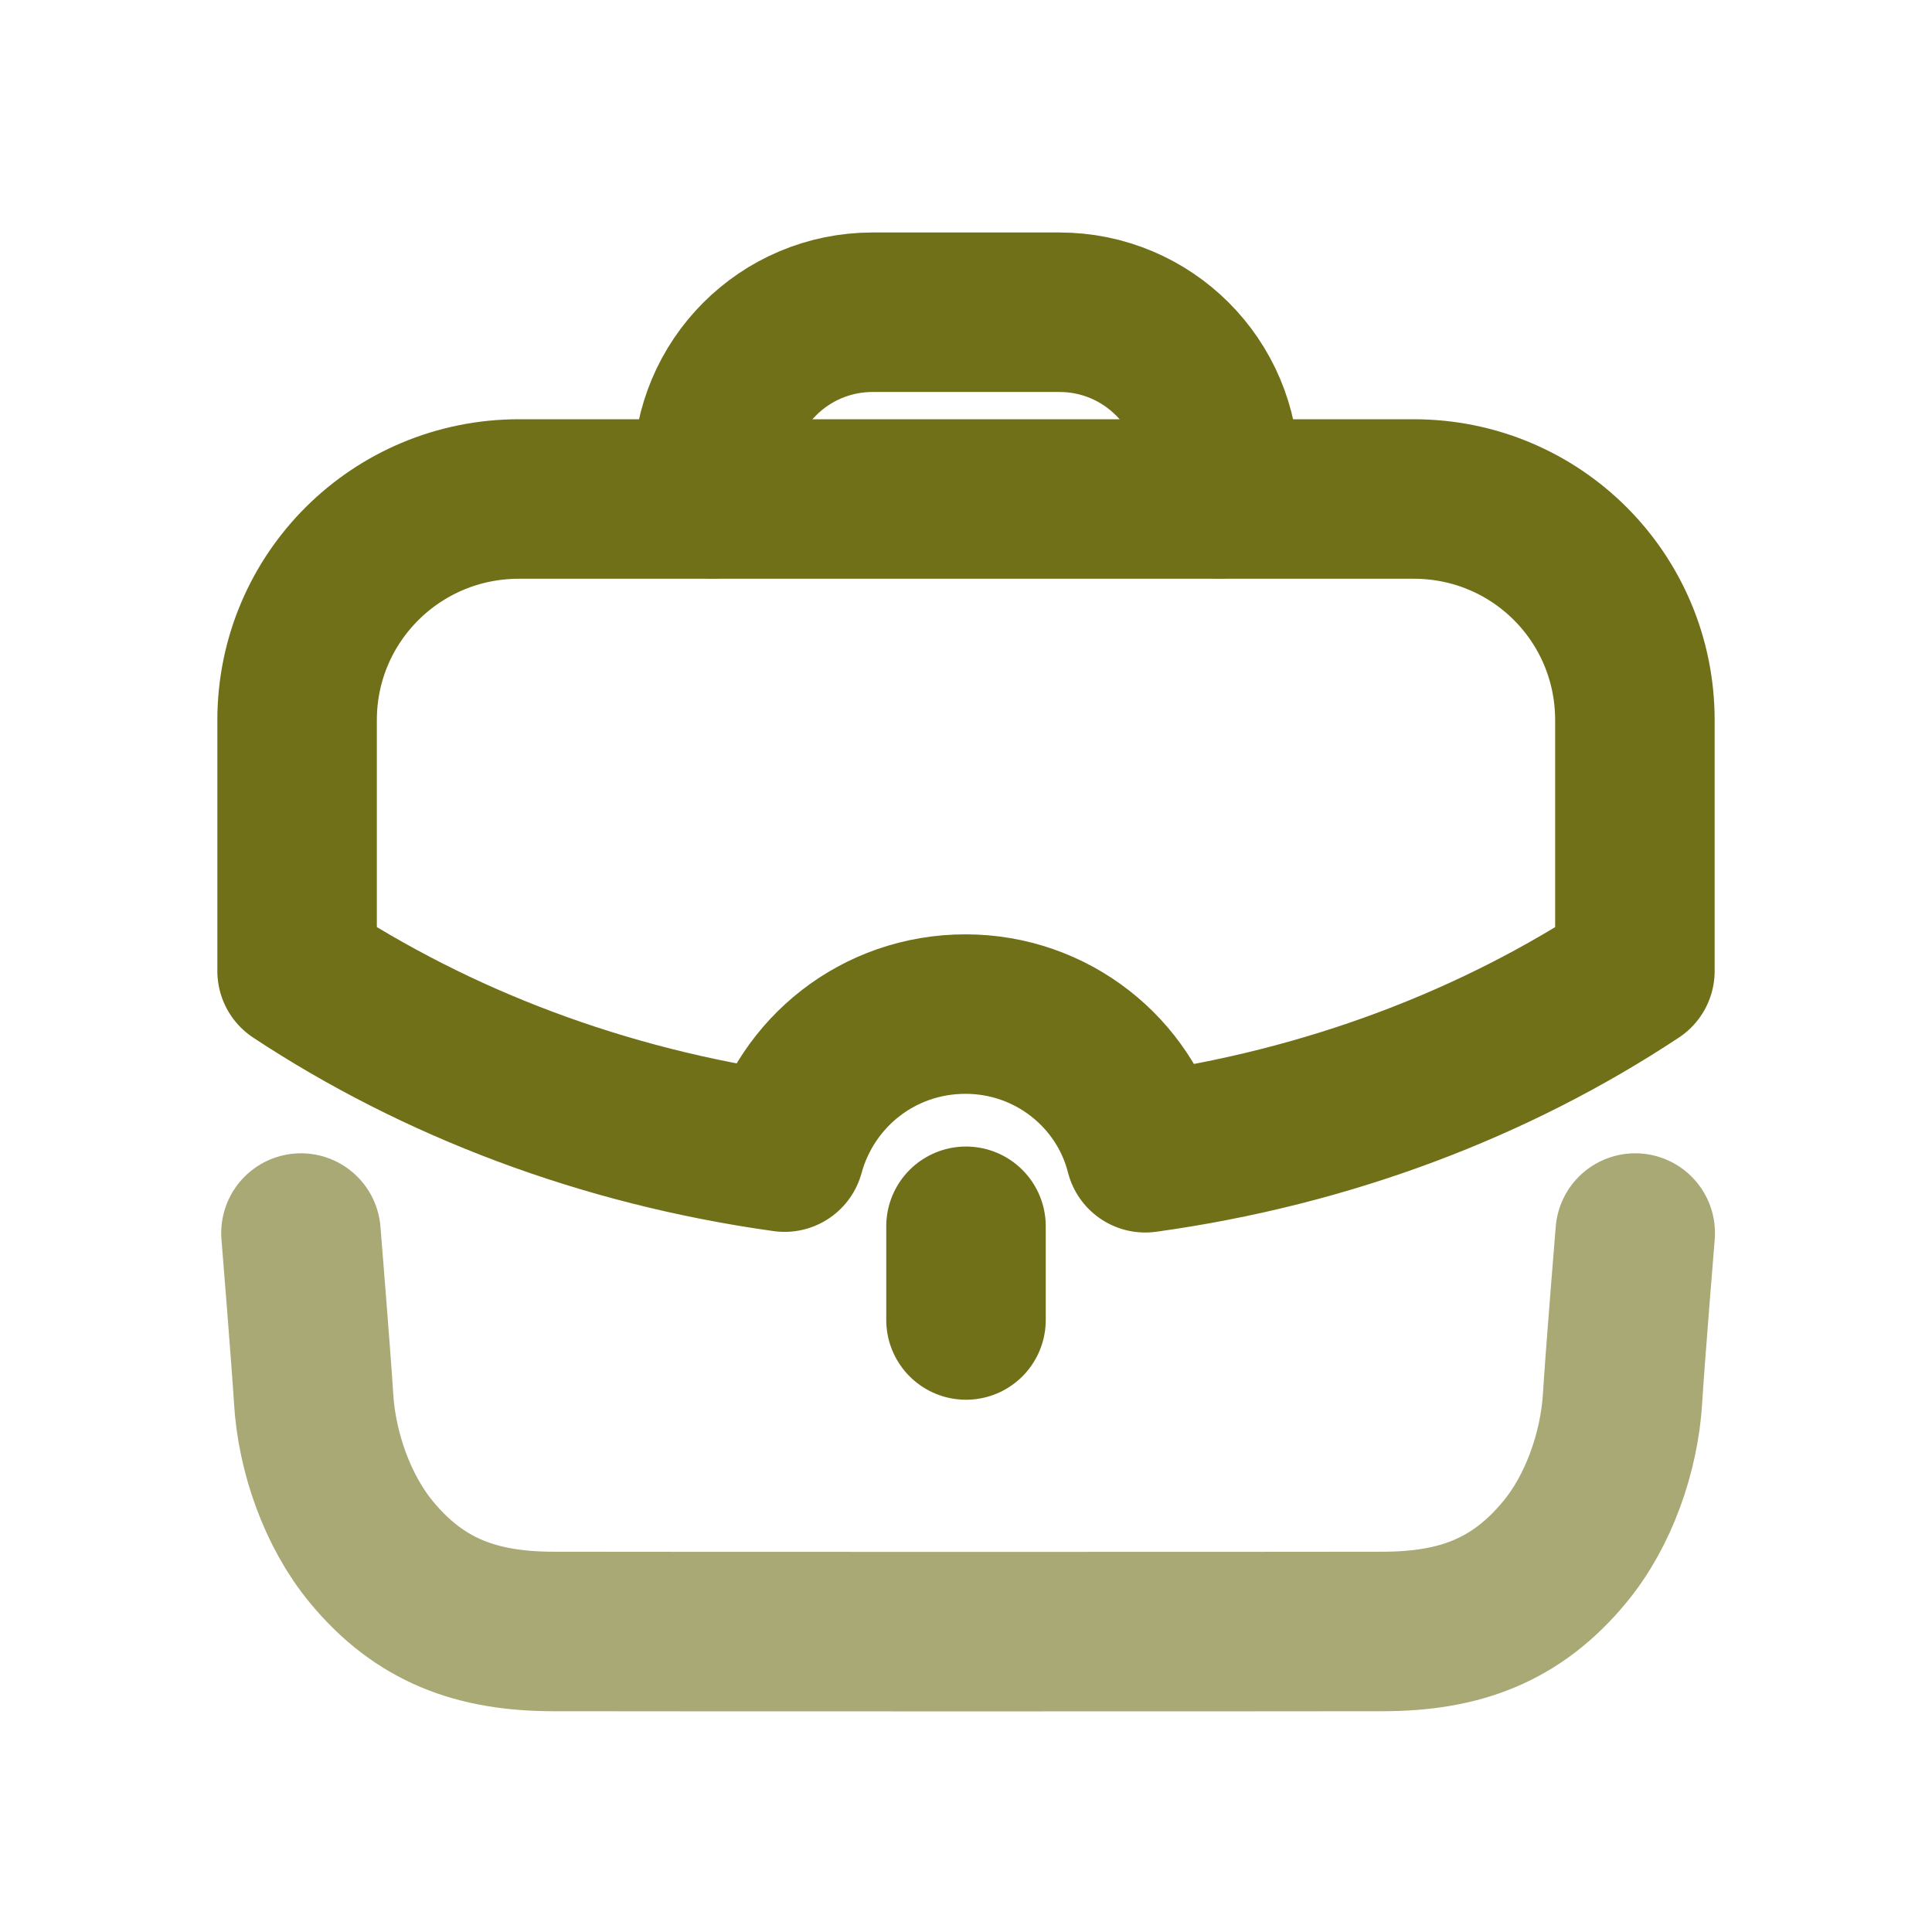 <svg width="18" height="18" viewBox="0 0 18 18" fill="none" xmlns="http://www.w3.org/2000/svg">
<path opacity="0.6" d="M2.804 11.488C2.804 11.488 2.899 12.66 2.922 13.029C2.951 13.525 3.143 14.078 3.462 14.462C3.913 15.007 4.444 15.199 5.154 15.2C5.987 15.202 12.051 15.202 12.885 15.2C13.594 15.199 14.125 15.007 14.576 14.462C14.896 14.078 15.087 13.525 15.117 13.029C15.139 12.66 15.235 11.488 15.235 11.488" stroke="#707019" stroke-width="1.486" stroke-linecap="round" stroke-linejoin="round"/>
<path d="M6.642 4.648V4.398C6.642 3.575 7.308 2.909 8.13 2.909H9.871C10.692 2.909 11.359 3.575 11.359 4.398L11.36 4.648" stroke="#707019" stroke-width="1.486" stroke-linecap="round" stroke-linejoin="round"/>
<path d="M9 12.298V11.425" stroke="#707019" stroke-width="1.486" stroke-linecap="round" stroke-linejoin="round"/>
<path fill-rule="evenodd" clip-rule="evenodd" d="M2.768 6.71V9.047C4.061 9.9 5.61 10.497 7.31 10.734C7.513 9.992 8.183 9.448 8.996 9.448C9.797 9.448 10.48 9.992 10.67 10.74C12.377 10.504 13.932 9.907 15.232 9.047V6.71C15.232 5.568 14.313 4.649 13.171 4.649H4.835C3.693 4.649 2.768 5.568 2.768 6.71Z" stroke="#707019" stroke-width="1.486" stroke-linecap="round" stroke-linejoin="round"/>
</svg>
